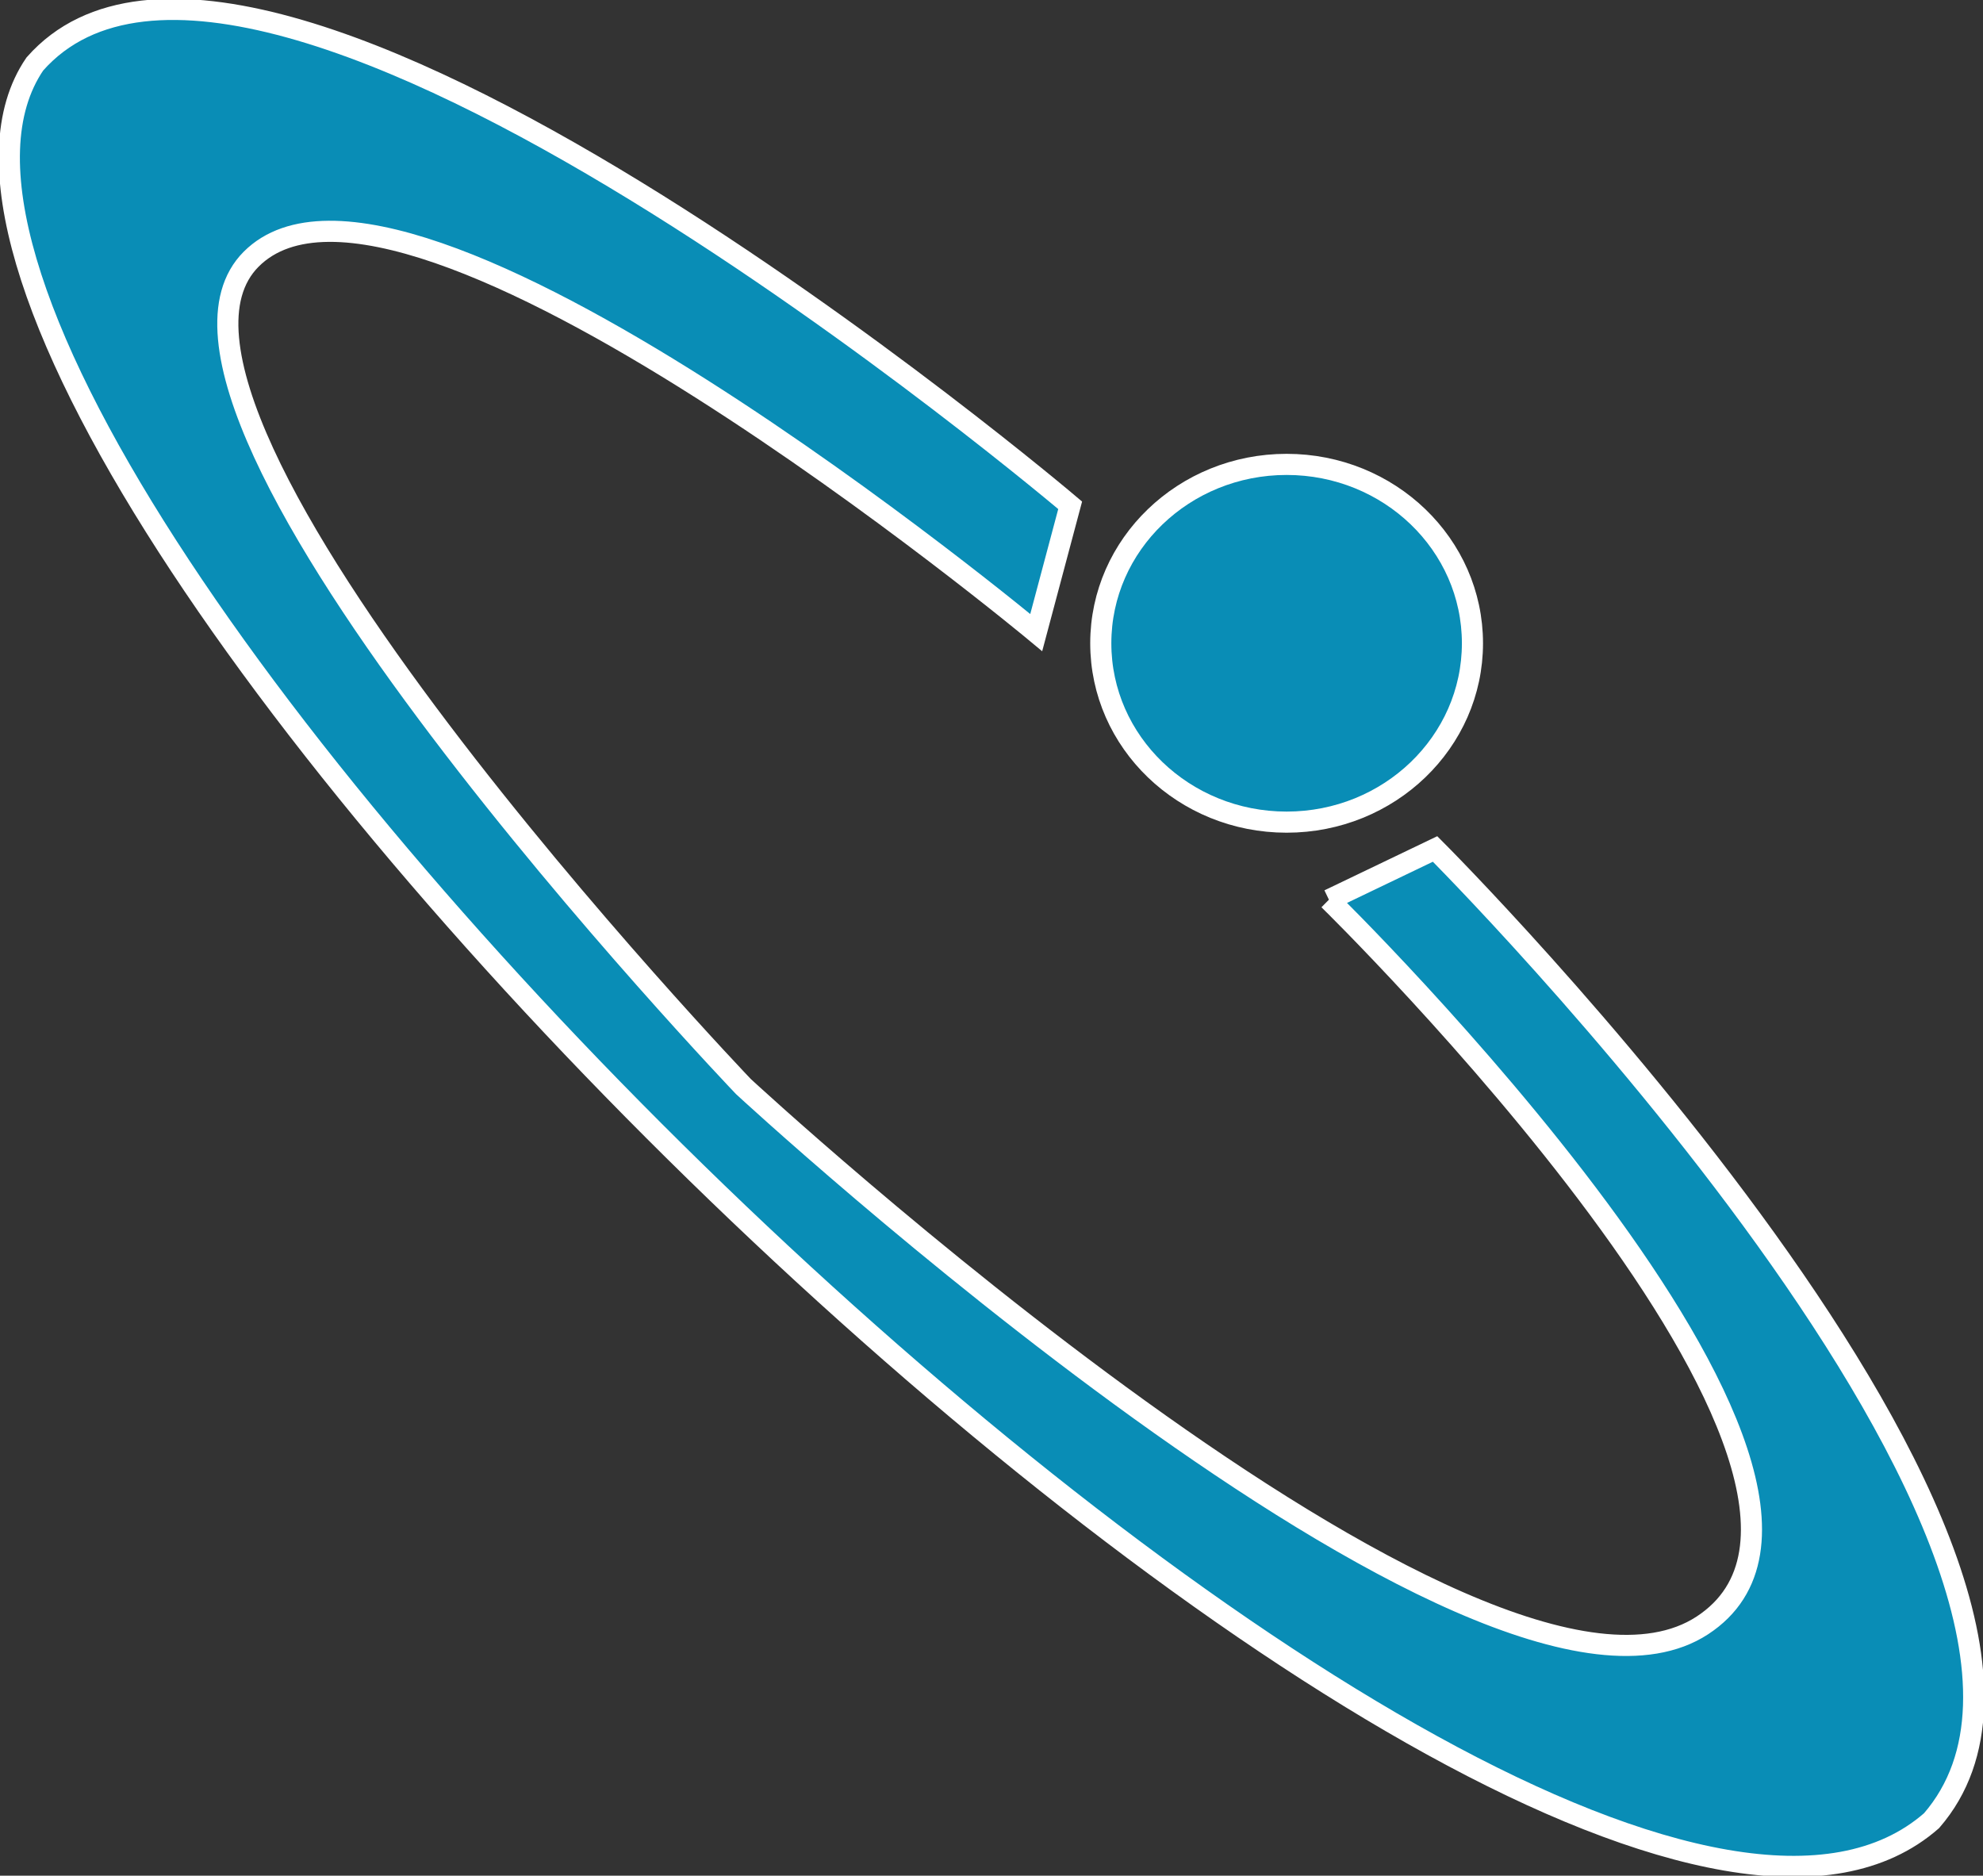 <?xml version="1.0" encoding="UTF-8" standalone="no"?>
<!-- Created with Inkscape (http://www.inkscape.org/) -->

<svg
   viewBox="0 0 28.171 26.645"
   xmlns="http://www.w3.org/2000/svg"
   fill="#098db6"
   stroke="#fff"
   stroke-width="0.3">
  <rect x="0" y="0" width="28.171" height="26.645" fill="#333333" stroke="none"/>
  <g
     transform="translate(-12.585,-83.482)">
    <ellipse
       cx="30.863"
       cy="92.62"
       rx="2.64"
       ry="2.541" />
    <path
       d="m 31.465,96.265 1.507,-0.723 c 0,0 10.187,10.187 7.053,13.804 -5.619,4.926 -30.594,-19.612 -26.945,-24.955 3.134,-3.556 14.708,6.269 14.708,6.269 l -0.482,1.808 c 0,0 -8.982,-7.475 -11.152,-5.305 -2.17,2.17 6.992,11.754 6.992,11.754 0,0 10.488,9.705 13.623,7.655 3.134,-2.049 -5.305,-10.308 -5.305,-10.308 z"
        />
  </g>
</svg>
